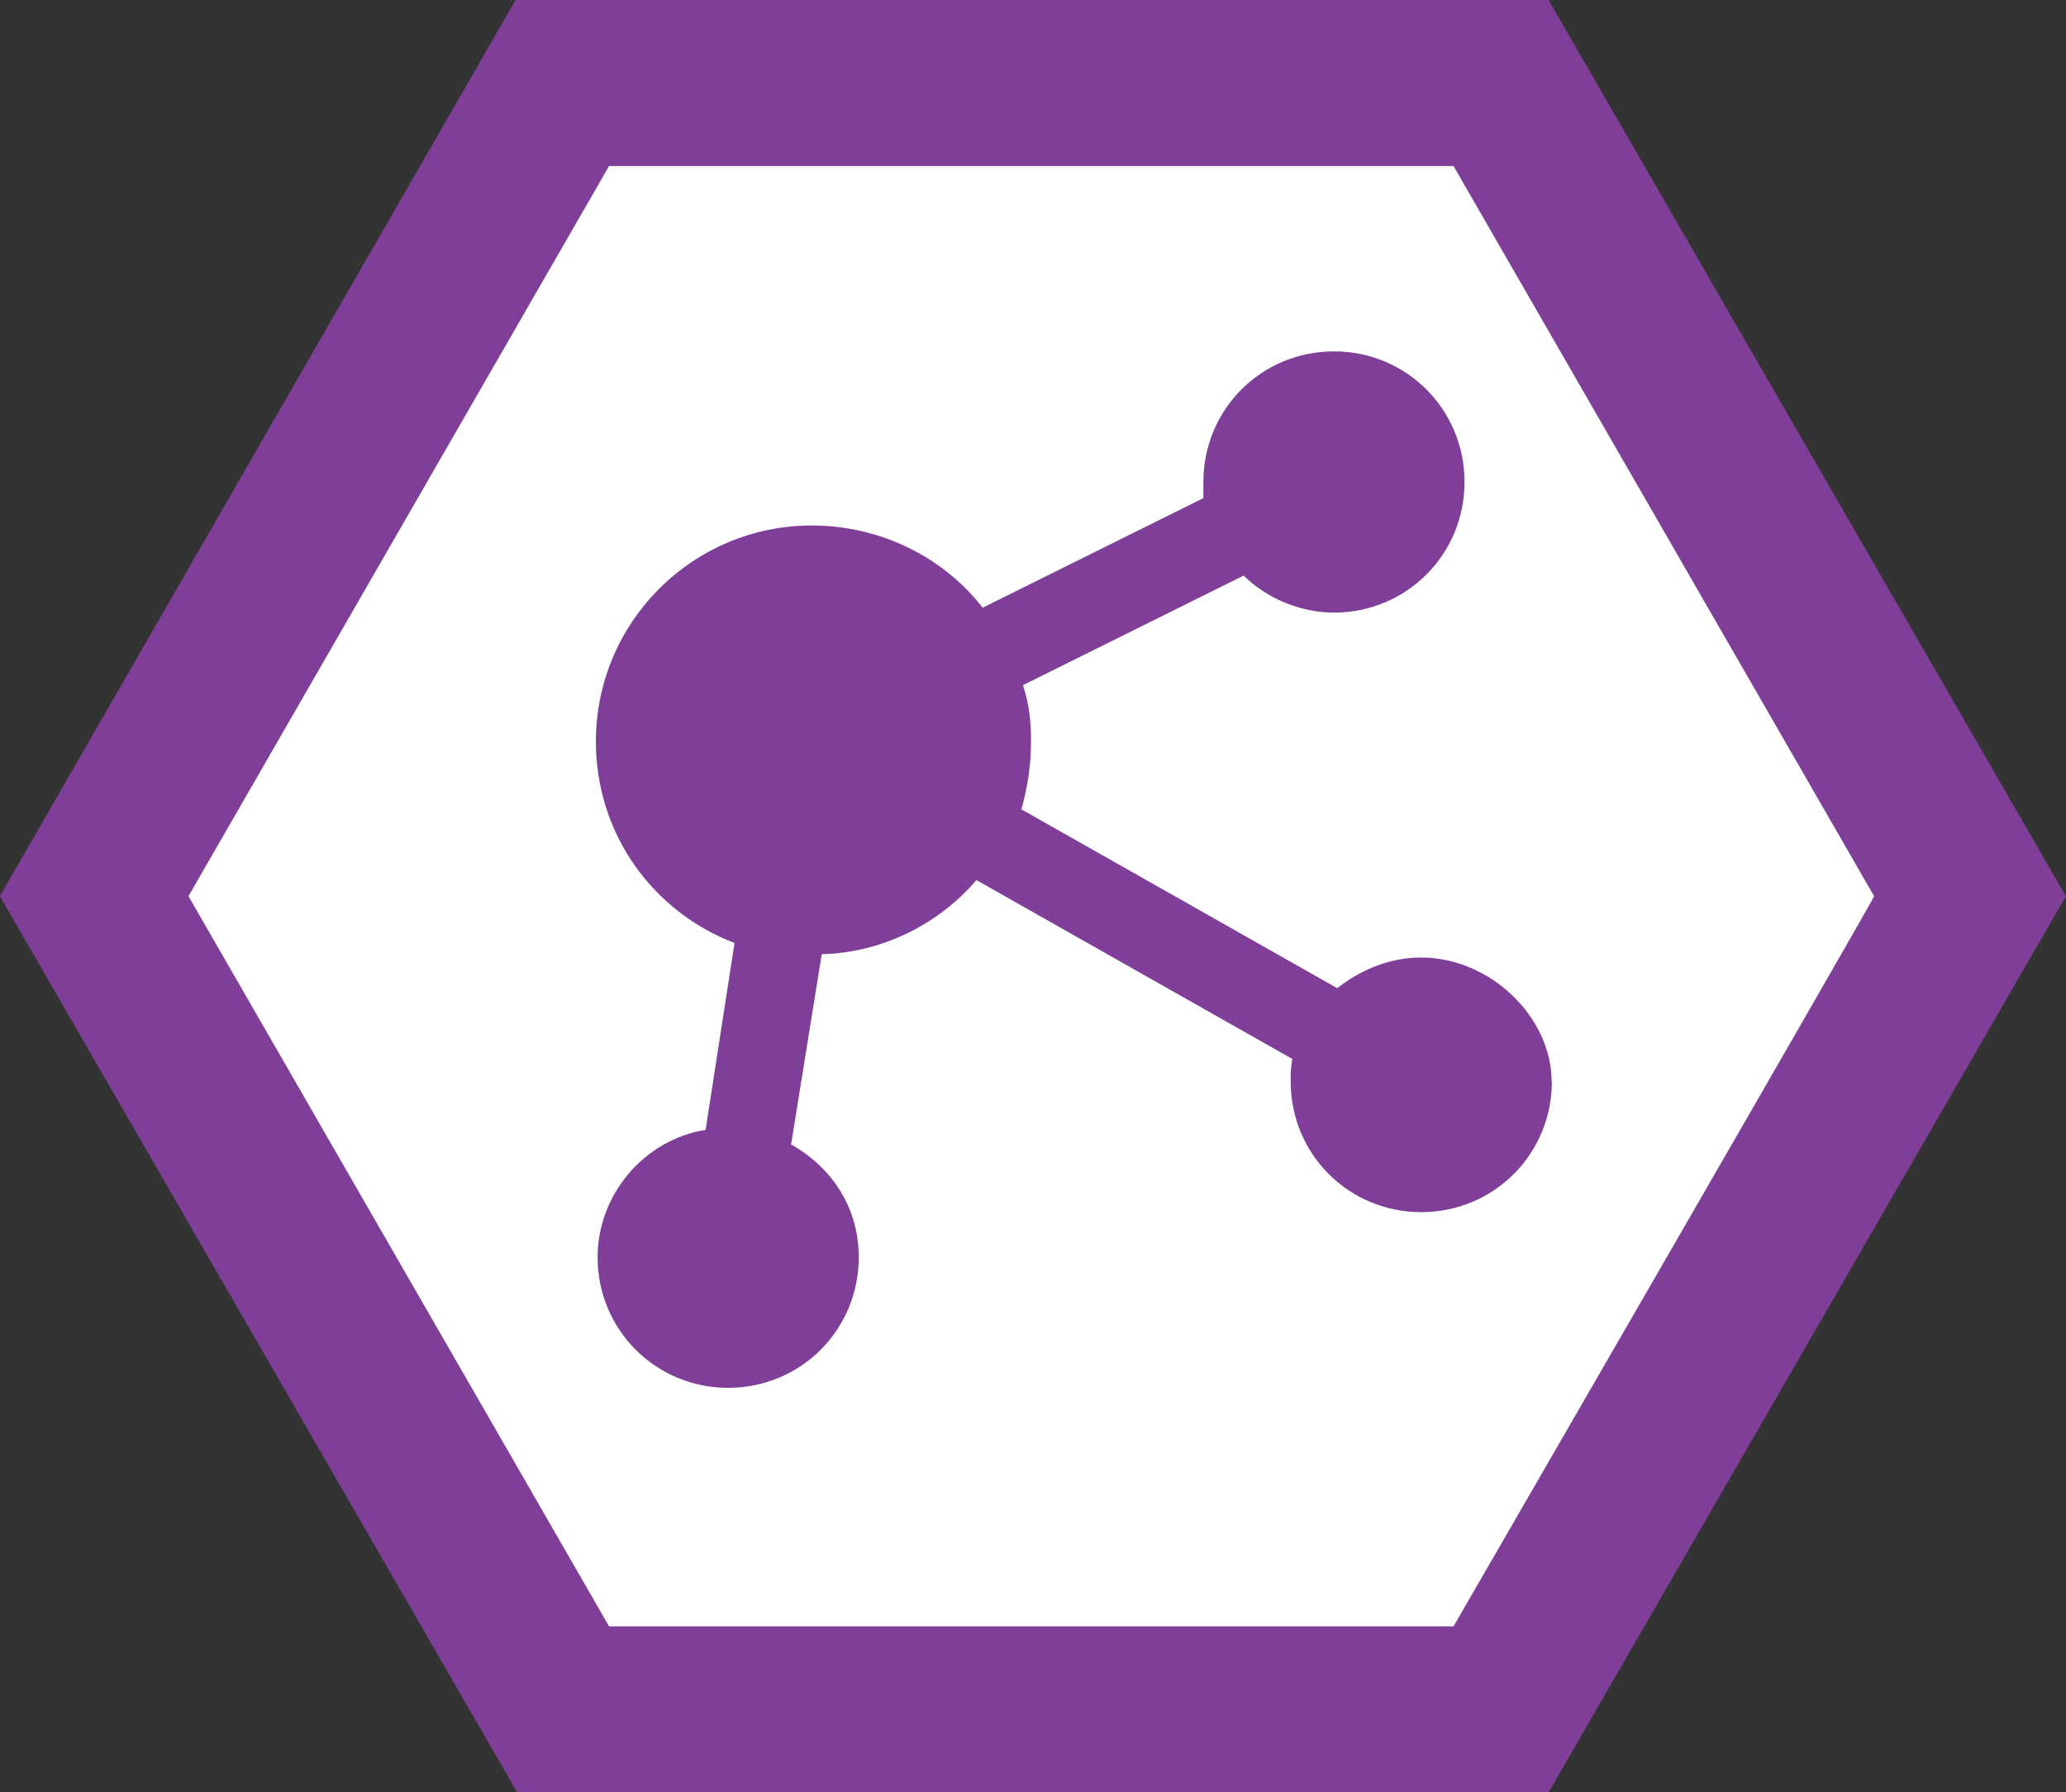 <svg version="1.1" xmlns="http://www.w3.org/2000/svg" xmlns:xlink="http://www.w3.org/1999/xlink" width="18.195" height="15.782"><rect width="100%" height="100%" fill="#333333" stroke="none"/><g transform="translate(-230.903,-172.109)"><g data-paper-data="{&quot;isPaintingLayer&quot;:true}" fill="none" fill-rule="nonzero" stroke="none" stroke-width="none" stroke-linecap="butt" stroke-linejoin="miter" stroke-miterlimit="10" stroke-dasharray="" stroke-dashoffset="0" font-family="none" font-weight="none" font-size="none" text-anchor="none" style="mix-blend-mode: normal"><g data-paper-data="{&quot;origPos&quot;:null}"><path d="M243.716,186.45h-7.461l-3.716,-6.45l3.716,-6.45h7.461l3.716,6.45c0.014,0 -3.716,6.45 -3.716,6.45z" data-paper-data="{&quot;noHover&quot;:false,&quot;origItem&quot;:[&quot;Path&quot;,{&quot;applyMatrix&quot;:true,&quot;segments&quot;:[[[255.57049,180],[0.02983,0],[0,0]],[247.78524,166.48768],[232.1551,166.48768],[224.36985,180],[232.1551,193.51232],[247.78524,193.51232]],&quot;closed&quot;:true,&quot;fillColor&quot;:[0,0,0,1]}],&quot;origPos&quot;:null}" fill="#ffffff" stroke-width="0.5"/><path d="M244.57,181.632c0,0.639 -0.511,1.15 -1.15,1.15c-0.639,0 -1.15,-0.511 -1.15,-1.15c0,-0.071 0,-0.128 0.014,-0.199l-2.782,-1.575c-0.326,0.383 -0.823,0.639 -1.362,0.653l-0.27,1.675c0.355,0.199 0.596,0.553 0.596,0.993c0,0.639 -0.511,1.15 -1.15,1.15c-0.639,0 -1.15,-0.511 -1.15,-1.15c0,-0.553 0.412,-1.036 0.951,-1.121l0.255,-1.646c-0.71,-0.27 -1.221,-0.951 -1.221,-1.774c0,-1.05 0.852,-1.902 1.902,-1.902c0.61,0 1.164,0.284 1.504,0.724l1.944,-0.965v-0.142c0,-0.639 0.511,-1.15 1.15,-1.15c0.639,0 1.15,0.511 1.15,1.15c0,0.639 -0.511,1.15 -1.15,1.15c-0.298,0 -0.596,-0.128 -0.795,-0.326l-1.944,0.965c0.057,0.17 0.071,0.326 0.071,0.497c0,0.199 -0.028,0.397 -0.085,0.596l2.782,1.575c0.199,-0.156 0.454,-0.27 0.738,-0.27c0.61,0 1.15,0.525 1.15,1.093z" data-paper-data="{&quot;origPos&quot;:null}" fill="#7f3f98" stroke-width="1"/><path d="M249.097,180l-4.556,7.891h-9.083l-4.556,-7.891l4.542,-7.891h9.097zM247.408,180l-3.704,-6.429h-7.437l-3.704,6.429l3.704,6.429h7.437c0,0 3.718,-6.429 3.704,-6.429z" data-paper-data="{&quot;origPos&quot;:null}" fill="#7f3f98" stroke-width="1"/></g></g></g></svg>
